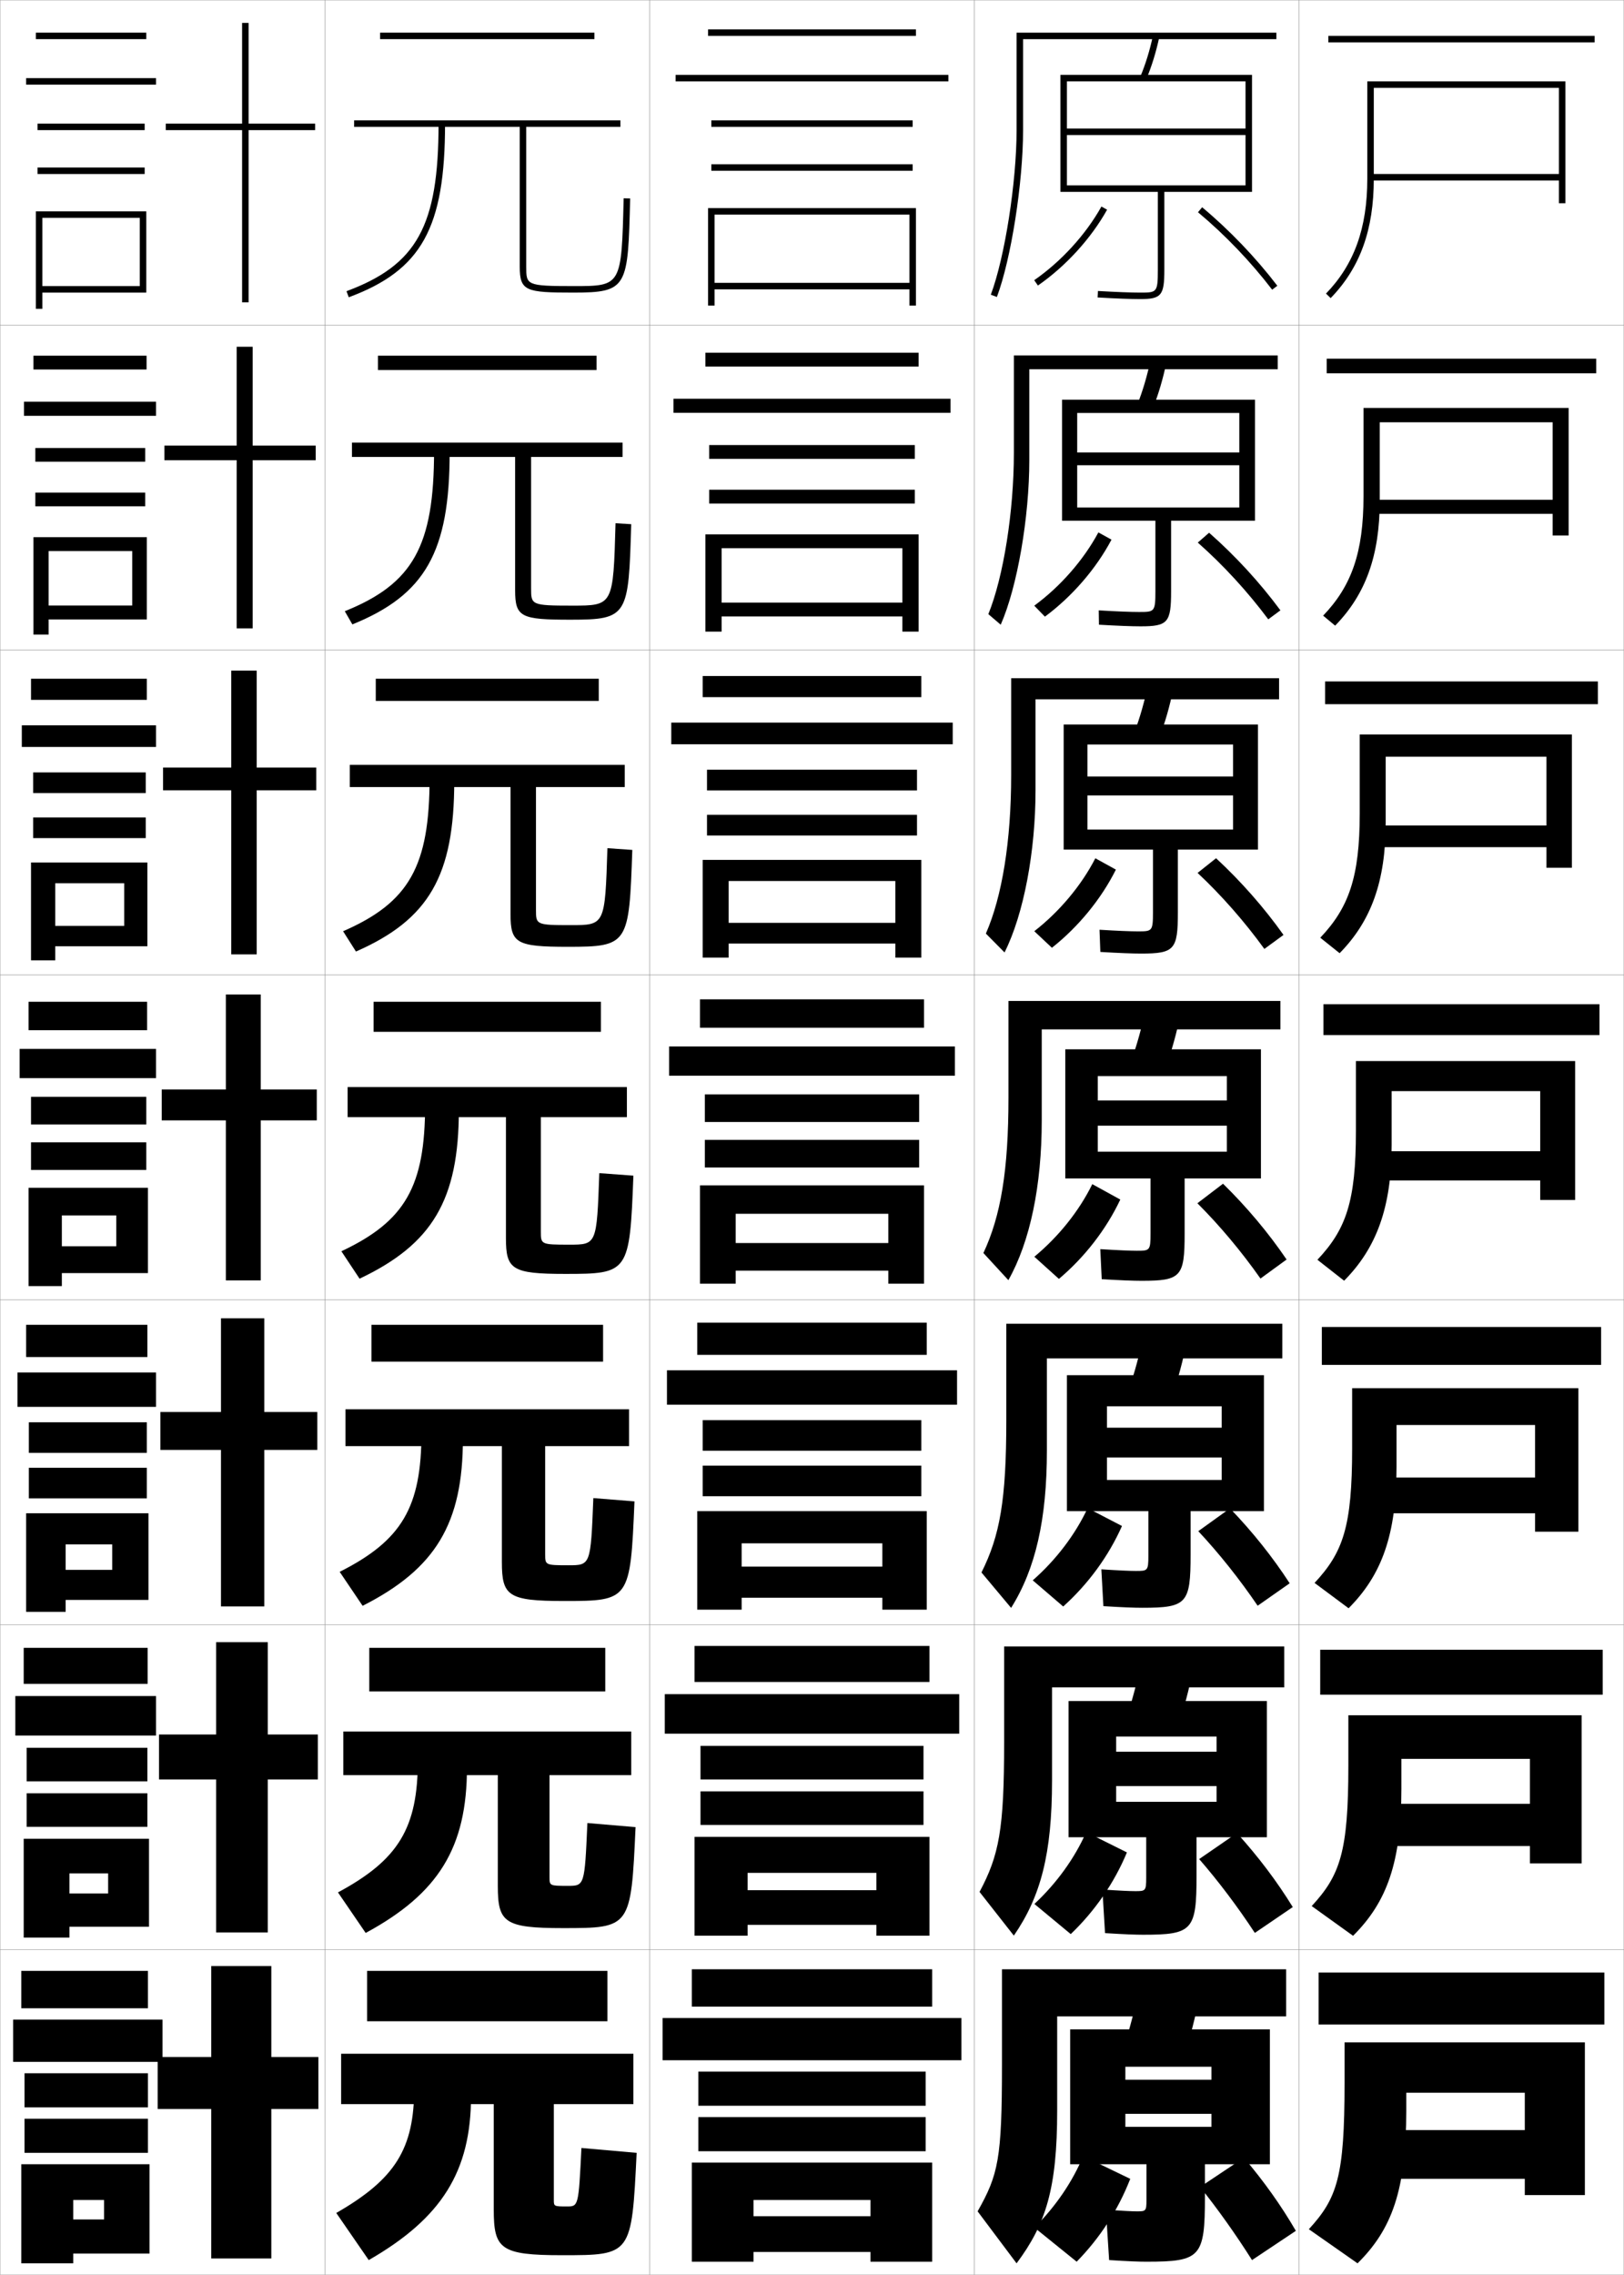 <?xml version="1.0" encoding="utf-8"?>
<!-- Generator: Adobe Illustrator 11 Build 225, SVG Export Plug-In . SVG Version: 6.0.0 Build 78)  -->
<!DOCTYPE svg PUBLIC "-//W3C//DTD SVG 1.0//EN"    "http://www.w3.org/TR/2001/REC-SVG-20010904/DTD/svg10.dtd">
<svg  xmlns="http://www.w3.org/2000/svg" xmlns:xlink="http://www.w3.org/1999/xlink" xmlns:a="http://ns.adobe.com/AdobeSVGViewerExtensions/3.0/"
	 width="500.1" height="700.1" viewBox="0 0 500.1 700.1"
	 overflow="visible" enable-background="new 0 0 500.1 700.1" xml:space="preserve">
		<g id="glyphs">
			<g>
				<rect x="0.05" y="0.05" fill="none" stroke="#999999" stroke-width="0.1" width="100" height="100"/> 
				<rect x="0.05" y="100.05" fill="none" stroke="#999999" stroke-width="0.1" width="100" height="100"/> 
				<rect x="0.05" y="200.05" fill="none" stroke="#999999" stroke-width="0.1" width="100" height="100"/> 
				<rect x="0.05" y="300.05" fill="none" stroke="#999999" stroke-width="0.1" width="100" height="100"/> 
				<rect x="0.05" y="400.05" fill="none" stroke="#999999" stroke-width="0.1" width="100" height="100"/> 
				<rect x="0.05" y="500.05" fill="none" stroke="#999999" stroke-width="0.1" width="100" height="100"/> 
				<rect x="0.05" y="600.05" fill="none" stroke="#999999" stroke-width="0.1" width="100" height="100"/> 
				<rect x="100.05" y="0.05" fill="none" stroke="#999999" stroke-width="0.1" width="100" height="100"/> 
				<rect x="100.05" y="100.05" fill="none" stroke="#999999" stroke-width="0.1" width="100" height="100"/> 
				<rect x="100.05" y="200.05" fill="none" stroke="#999999" stroke-width="0.1" width="100" height="100"/> 
				<rect x="100.05" y="300.05" fill="none" stroke="#999999" stroke-width="0.1" width="100" height="100"/> 
				<rect x="100.05" y="400.05" fill="none" stroke="#999999" stroke-width="0.1" width="100" height="100"/> 
				<rect x="100.05" y="500.05" fill="none" stroke="#999999" stroke-width="0.1" width="100" height="100"/> 
				<rect x="100.05" y="600.05" fill="none" stroke="#999999" stroke-width="0.1" width="100" height="100"/> 
				<rect x="200.05" y="0.05" fill="none" stroke="#999999" stroke-width="0.1" width="100" height="100"/> 
				<rect x="200.05" y="100.05" fill="none" stroke="#999999" stroke-width="0.1" width="100" height="100"/> 
				<rect x="200.05" y="200.05" fill="none" stroke="#999999" stroke-width="0.1" width="100" height="100"/> 
				<rect x="200.05" y="300.05" fill="none" stroke="#999999" stroke-width="0.1" width="100" height="100"/> 
				<rect x="200.05" y="400.05" fill="none" stroke="#999999" stroke-width="0.1" width="100" height="100"/> 
				<rect x="200.05" y="500.05" fill="none" stroke="#999999" stroke-width="0.1" width="100" height="100"/> 
				<rect x="200.05" y="600.05" fill="none" stroke="#999999" stroke-width="0.1" width="100" height="100"/> 
				<rect x="300.05" y="0.05" fill="none" stroke="#999999" stroke-width="0.1" width="100" height="100"/> 
				<rect x="300.05" y="100.05" fill="none" stroke="#999999" stroke-width="0.1" width="100" height="100"/> 
				<rect x="300.05" y="200.05" fill="none" stroke="#999999" stroke-width="0.1" width="100" height="100"/> 
				<rect x="300.05" y="300.05" fill="none" stroke="#999999" stroke-width="0.1" width="100" height="100"/> 
				<rect x="300.05" y="400.05" fill="none" stroke="#999999" stroke-width="0.1" width="100" height="100"/> 
				<rect x="300.05" y="500.05" fill="none" stroke="#999999" stroke-width="0.1" width="100" height="100"/> 
				<rect x="300.05" y="600.05" fill="none" stroke="#999999" stroke-width="0.1" width="100" height="100"/> 
				<rect x="400.05" y="0.05" fill="none" stroke="#999999" stroke-width="0.1" width="100" height="100"/> 
				<rect x="400.05" y="100.05" fill="none" stroke="#999999" stroke-width="0.1" width="100" height="100"/> 
				<rect x="400.05" y="200.05" fill="none" stroke="#999999" stroke-width="0.1" width="100" height="100"/> 
				<rect x="400.05" y="300.05" fill="none" stroke="#999999" stroke-width="0.1" width="100" height="100"/> 
				<rect x="400.05" y="400.05" fill="none" stroke="#999999" stroke-width="0.1" width="100" height="100"/> 
				<rect x="400.05" y="500.05" fill="none" stroke="#999999" stroke-width="0.1" width="100" height="100"/> 
				<rect x="400.05" y="600.05" fill="none" stroke="#999999" stroke-width="0.1" width="100" height="100"/> 
			</g>
			<g>
				<rect x="409.05" y="11.05" width="82" height="2"/> 
				<rect x="408.55" y="110.383" width="83" height="4.5"/> 
				<rect x="408.05" y="209.717" width="84" height="7"/> 
				<rect x="407.55" y="309.05" width="85" height="9.5"/> 
				<rect x="407.05" y="408.383" width="86" height="11.667"/> 
				<rect x="406.55" y="507.717" width="87" height="13.833"/> 
				<rect x="406.05" y="607.05" width="88" height="16"/> 
			</g>
			<g>
				<path d="M423.05,27.05h57v26.5h-58v2h58v7h2v-37.5h-61v30c0,15.134-4.041,26.352-12.718,35.304
					l1.436,1.393c9.062-9.35,13.282-21.01,13.282-36.696V27.05z"/>
				<path d="M424.883,129.966h53.25v23.833h-55.167v4.333h55.167v6.667h4.917v-39.25h-63.167
					v27.167c0,17.342-3.71,27.666-12.432,36.754l3.697,3.077
					c9.371-9.596,13.734-21.539,13.734-38.414V129.966z"/>
				<path d="M426.717,232.883h49.5v21.167h-52.334v6.667h52.334v6.333h7.833v-41h-65.333
					v24.333c0,19.549-3.379,28.979-12.146,38.203l5.957,4.762
					c9.683-9.842,14.188-22.067,14.188-40.131V232.883z"/>
				<path d="M428.55,335.8h45.75v18.5h-49.5v9h49.5v6h10.75v-42.75h-67.5v21.5
					c0,21.757-3.048,30.294-11.859,39.652l8.219,6.446
					c9.992-10.088,14.641-22.596,14.641-41.849V335.8z"/>
				<path d="M430.05,438.55h42.667v16.166h-47.334v11h47.334v5.667h13.333v-44.167
					h-69.667v18.5c0,24.129-2.782,32.012-11.573,41.436l10.479,7.797
					c10.19-10.216,14.761-22.565,14.761-43.565V438.55z"/>
				<path d="M431.55,541.3h39.583v13.833h-45.166v13h45.166v5.334h15.917v-45.584
					h-71.833v15.5c0,26.501-2.517,33.729-11.287,43.218l12.74,9.148
					c10.388-10.345,14.88-22.536,14.88-45.282V541.3z"/>
				<path d="M488.05,675.55v-47h-74v12.5c0,28.872-2.251,35.446-11,45l15,10.5
					c10.586-10.474,15-22.507,15-47v-5.5h36.5v11.5h-43v15h43v5H488.05z"/>
			</g>
			<g>
				<rect x="218.05" y="9.05" width="64" height="2"/> 
				<rect x="208.05" y="23.05" width="84" height="2"/> 
				<rect x="219.05" y="37.05" width="62" height="2"/> 
				<rect x="219.05" y="50.55" width="62" height="2"/> 
				<polygon points="280.05,87.05 220.05,87.05 220.05,89.05 280.05,89.05 
					280.05,94.05 282.05,94.05 282.05,64.05 218.05,64.05 218.05,94.05 
					220.05,94.05 220.05,66.05 280.05,66.05 "/>
			</g>
			<g>
				<g>
					<rect x="217.216" y="108.549" width="65.667" height="4.25"/> 
					<rect x="207.383" y="122.716" width="85.333" height="4.333"/> 
					<rect x="218.383" y="136.966" width="63.333" height="4.25"/> 
					<rect x="218.383" y="150.716" width="63.333" height="4.25"/> 
					<polygon points="277.883,185.466 222.216,185.466 222.216,189.716 277.883,189.716 
						277.883,194.383 282.883,194.383 282.883,164.465 217.216,164.465 217.216,194.383 
						222.216,194.383 222.216,168.716 277.883,168.716 "/>
				</g>
				<g>
					<rect x="216.383" y="208.05" width="67.333" height="6.5"/> 
					<rect x="206.716" y="222.383" width="86.667" height="6.667"/> 
					<rect x="217.716" y="236.883" width="64.667" height="6.375"/> 
					<rect x="217.716" y="250.758" width="64.667" height="6.375"/> 
					<polygon points="275.716,284.008 224.383,284.008 224.383,290.383 275.716,290.383 
						275.716,294.716 283.716,294.716 283.716,264.633 216.383,264.633 216.383,294.716 
						224.383,294.716 224.383,271.133 275.716,271.133 "/>
				</g>
				<g>
					<rect x="215.55" y="307.55" width="69" height="8.75"/> 
					<rect x="206.05" y="322.05" width="88" height="9"/> 
					<rect x="217.05" y="336.8" width="66" height="8.5"/> 
					<rect x="217.05" y="350.8" width="66" height="8.5"/> 
					<polygon points="273.55,382.55 226.55,382.55 226.55,391.05 273.55,391.05 
						273.55,395.05 284.55,395.05 284.55,364.8 215.55,364.8 215.55,395.05 
						226.55,395.05 226.55,373.55 273.55,373.55 "/>
				</g>
				<g>
					<rect x="214.717" y="407.05" width="70.666" height="9.916"/> 
					<rect x="205.383" y="421.716" width="89.334" height="10.584"/> 
					<rect x="216.383" y="437.05" width="67.334" height="9.416"/> 
					<rect x="216.383" y="451.05" width="67.334" height="9.416"/> 
					<polygon points="271.717,482.134 228.383,482.134 228.383,491.716 271.717,491.716 
						271.717,495.384 285.383,495.384 285.383,465.05 214.717,465.05 214.717,495.384 
						228.383,495.384 228.383,474.966 271.717,474.966 "/>
				</g>
				<g>
					<rect x="213.883" y="506.55" width="72.333" height="11.083"/> 
					<rect x="204.716" y="521.383" width="90.667" height="12.167"/> 
					<rect x="215.716" y="537.3" width="68.667" height="10.333"/> 
					<rect x="215.716" y="551.3" width="68.667" height="10.333"/> 
					<polygon points="269.884,581.717 230.216,581.717 230.216,592.383 269.884,592.383 
						269.884,595.717 286.216,595.717 286.216,565.3 213.883,565.3 213.883,595.717 
						230.216,595.717 230.216,576.383 269.884,576.383 "/>
				</g>
			</g>
			<g>
				<rect x="213.05" y="606.05" width="74" height="11.5"/> 
				<rect x="204.05" y="621.05" width="92" height="13"/> 
				<rect x="215.05" y="637.55" width="70" height="10.5"/> 
				<rect x="215.05" y="651.55" width="70" height="10.5"/> 
				<polygon points="268.05,682.05 232.05,682.05 232.05,693.05 268.05,693.05 
					268.05,696.05 287.05,696.05 287.05,665.55 213.05,665.55 213.05,696.05 
					232.05,696.05 232.05,677.05 268.05,677.05 "/>
			</g>
			<g>
				<polygon points="98.05,633.05 83.55,633.05 83.55,605.05 65.05,605.05 
					65.05,633.05 48.55,633.05 48.55,649.05 65.05,649.05 65.05,695.05 
					83.55,695.05 83.55,649.05 98.05,649.05 "/>
				<polygon points="97.883,533.8 82.466,533.8 82.466,505.383 66.549,505.383 
					66.549,533.8 48.966,533.8 48.966,547.633 66.549,547.633 66.549,594.717 
					82.466,594.717 82.466,547.633 97.883,547.633 "/>
				<polygon points="97.716,434.55 81.383,434.55 81.383,405.717 68.05,405.717 
					68.05,434.55 49.383,434.55 49.383,446.217 68.05,446.217 68.05,494.383 
					81.383,494.383 81.383,446.217 97.716,446.217 "/>
				<polygon points="97.55,335.3 80.3,335.3 80.3,306.05 69.55,306.05 
					69.55,335.3 49.8,335.3 49.8,344.8 69.55,344.8 69.55,394.05 
					80.3,394.05 80.3,344.8 97.55,344.8 "/>
				<polygon points="97.383,236.216 79.049,236.216 79.049,206.383 71.216,206.383 
					71.216,236.216 50.216,236.216 50.216,243.216 71.216,243.216 71.216,293.716 
					79.049,293.716 79.049,243.216 97.383,243.216 "/>
				<polygon points="97.216,137.133 77.8,137.133 77.8,106.716 72.883,106.716 
					72.883,137.133 50.633,137.133 50.633,141.633 72.883,141.633 72.883,193.383 
					77.8,193.383 77.8,141.633 97.216,141.633 "/>
				<polygon points="97.05,38.05 76.55,38.05 76.55,7.05 74.55,7.05 
					74.55,38.05 51.05,38.05 51.05,40.05 74.55,40.05 74.55,93.05 
					76.55,93.05 76.55,40.05 97.05,40.05 "/>
			</g>
			<g>
				<rect x="11.05" y="10.05" width="34" height="2"/> 
				<rect x="8.05" y="24.05" width="40" height="2"/> 
				<rect x="11.55" y="38.05" width="33" height="2"/> 
				<rect x="11.55" y="51.55" width="33" height="2"/> 
				<polygon points="45.05,90.05 45.05,65.05 11.05,65.05 11.05,95.05 
					13.05,95.05 13.05,67.05 43.05,67.05 43.05,88.05 13.05,88.05 
					13.05,90.05 "/>
			</g>
			<g>
				<g>
					<rect x="10.3" y="109.466" width="34.833" height="4.25"/> 
					<rect x="7.383" y="123.633" width="40.667" height="4.333"/> 
					<rect x="10.883" y="137.882" width="33.833" height="4.217"/> 
					<rect x="10.883" y="151.599" width="33.833" height="4.217"/> 
					<polygon points="45.216,190.633 45.216,165.316 10.3,165.316 10.3,195.299 
						14.966,195.299 14.966,169.583 40.716,169.583 40.716,186.349 14.966,186.349 
						14.966,190.633 "/>
				</g>
				<g>
					<rect x="9.55" y="208.883" width="35.667" height="6.5"/> 
					<rect x="6.716" y="223.216" width="41.333" height="6.667"/> 
					<rect x="10.216" y="237.716" width="34.667" height="6.358"/> 
					<rect x="10.216" y="251.574" width="34.667" height="6.359"/> 
					<polygon points="45.383,291.216 45.383,265.433 9.55,265.433 9.55,295.55 
						17.008,295.55 17.008,271.816 38.258,271.816 38.258,284.949 17.008,284.949 
						17.008,291.216 "/>
				</g>
				<g>
					<rect x="8.8" y="308.3" width="36.5" height="8.75"/> 
					<rect x="6.05" y="322.8" width="42" height="9"/> 
					<rect x="9.55" y="337.55" width="35.5" height="8.5"/> 
					<rect x="9.55" y="351.55" width="35.5" height="8.5"/> 
					<polygon points="45.55,391.8 45.55,365.55 8.8,365.55 8.8,395.8 
						19.05,395.8 19.05,374.05 35.8,374.05 35.8,383.55 19.05,383.55 
						19.05,391.8 "/>
				</g>
				<g>
					<rect x="8.05" y="407.716" width="37.333" height="9.917"/> 
					<rect x="5.383" y="422.383" width="42.667" height="10.583"/> 
					<rect x="8.883" y="437.716" width="36.333" height="9.417"/> 
					<rect x="8.883" y="451.716" width="36.333" height="9.417"/> 
					<polygon points="45.717,492.383 45.717,465.716 8.05,465.716 8.05,496.05 
						20.217,496.05 20.217,475.3 34.55,475.3 34.55,483.133 20.217,483.133 
						20.217,492.383 "/>
				</g>
				<g>
					<rect x="7.3" y="507.133" width="38.166" height="11.083"/> 
					<rect x="4.716" y="521.966" width="43.333" height="12.167"/> 
					<rect x="8.217" y="537.883" width="37.167" height="10.333"/> 
					<rect x="8.217" y="551.883" width="37.167" height="10.333"/> 
					<polygon points="45.884,592.966 45.884,565.883 7.3,565.883 7.3,596.3 
						21.383,596.3 21.383,576.55 33.3,576.55 33.3,582.716 21.383,582.716 
						21.383,592.966 "/>
				</g>
			</g>
			<g>
				<rect x="6.55" y="606.55" width="39" height="11.5"/> 
				<rect x="4.05" y="621.55" width="46" height="13"/> 
				<rect x="7.55" y="638.05" width="38" height="10.5"/> 
				<rect x="7.55" y="652.05" width="38" height="10.5"/> 
				<polygon points="46.05,693.55 46.05,666.05 6.55,666.05 6.55,696.55 
					22.55,696.55 22.55,677.05 32.05,677.05 32.05,683.05 22.55,683.05 
					22.55,693.55 "/>
			</g>
			<g>
				<g>
					<rect x="117.05" y="10.05" width="66" height="2"/> 
					<path d="M192.05,61.025c-0.666,27.024-0.666,27.024-15.471,27.024
						c-14.529,0-14.529-0.339-14.529-6v-43h29v-2h-82v2h51v43c0,7.555,1.867,8,16.529,8
						c16.756,0,16.797-1.637,17.471-28.976L192.05,61.025z"/>
					<path d="M135.05,38.05c0,31.444-6.623,43.492-28.349,51.562l0.697,1.875
						c22.446-8.339,29.651-21.324,29.651-53.438H135.05z"/>
				</g>
				<g>
					<rect x="116.383" y="109.466" width="67.333" height="4.417"/> 
					<path d="M189.549,161.029c-0.704,25.349-0.712,25.354-13.397,25.354
						c-12.579,0-12.603-0.25-12.603-5.333v-40.417h28.167v-4.417h-83.333v4.417h50.25
						v41.083c0,8.243,1.85,9,17.103,9c17.686,0,17.818-1.203,18.647-29.396
						L189.549,161.029z"/>
					<path d="M133.668,138.716c0,29.32-6.451,40.917-27.493,49.386l2.331,4.062
						c22.45-9.102,29.96-22.317,29.96-52.948L133.668,138.716z"/>
				</g>
				<g>
					<rect x="115.716" y="208.883" width="68.667" height="6.833"/> 
					<path d="M187.05,261.033c-0.742,23.672-0.758,23.684-11.323,23.684
						c-10.628,0-10.677-0.163-10.677-4.667v-37.833h27.333v-6.833h-84.667v6.833h49.5
						v39.167c0,8.931,1.833,10,17.676,10c18.616,0,18.839-0.769,19.823-29.816
						L187.05,261.033z"/>
					<path d="M132.288,239.383c0,27.195-6.279,38.341-26.637,47.208l3.964,6.25
						c22.453-9.863,30.268-23.309,30.268-52.458L132.288,239.383z"/>
				</g>
				<g>
					<rect x="115.05" y="308.3" width="70" height="9.25"/> 
					<path d="M155.8,343.8v37.25c0,9.618,1.815,11,18.25,11c19.546,0,19.86-0.335,21-30.236
						l-10.5-0.777c-0.779,21.997-0.804,22.014-9.25,22.014c-8.677,0-8.75-0.075-8.75-4v-35.25h26.5
						v-9.25h-86v9.25H155.8z"/>
					<path d="M130.907,340.05c0,25.07-6.107,35.766-25.781,45.031l5.598,8.438
						c22.456-10.625,30.576-24.301,30.576-51.969L130.907,340.05z"/>
				</g>
				<g>
					<rect x="114.383" y="407.716" width="71.333" height="11.334"/> 
					<path d="M154.549,445.05v35.666c0,10.443,1.902,12.001,19.167,12.001
						c20.182,0,20.396-0.227,21.667-30.658l-12.667-1.018
						c-0.814,20.652-0.841,20.676-7.667,20.676c-7.102,0-7.167-0.068-7.167-3.334
						v-33.333h25.833v-11.334h-87.333v11.334H154.549z"/>
					<path d="M129.788,440.883c0,22.946-5.997,33.189-25.188,42.854l7.065,10.458
						c22.459-11.387,30.884-25.293,30.884-51.479L129.788,440.883z"/>
				</g>
				<g>
					<rect x="113.717" y="507.133" width="72.667" height="13.417"/> 
					<path d="M153.3,546.3v34.083c0,11.268,1.987,13,20.083,13
						c20.817,0,20.931-0.116,22.333-31.078l-14.833-1.26
						c-0.851,19.309-0.879,19.338-6.083,19.338c-5.528,0-5.583-0.06-5.583-2.666
						v-31.417h25.167v-13.417h-88.667v13.417H153.3z"/>
					<path d="M128.669,541.717c0,20.82-5.887,30.613-24.594,40.677l8.533,12.479
						c22.462-12.149,31.192-26.286,31.192-50.99L128.669,541.717z"/>
				</g>
				<g>
					<rect x="113.05" y="606.55" width="74" height="15.5"/> 
					<path d="M152.05,647.55v32.5c0,12.092,2.073,14,21,14c21.453,0,21.466-0.008,23-31.5l-17-1.5
						c-0.886,17.964-0.916,18-4.5,18c-3.953,0-4-0.052-4-2v-29.5h24.5v-15.5h-90v15.5H152.05z"/>
					<g>
						<path d="M127.55,642.55c0,18.696-5.777,28.038-24,38.5l10,14.5
							c22.465-12.911,31.5-27.278,31.5-50.5L127.55,642.55z"/>
					</g>
				</g>
			</g>
			<g>
				<g>
					<path d="M318.479,86.228l1.141,1.645c8.581-5.952,16.346-14.457,21.303-23.335
						L339.177,63.562C334.362,72.183,326.819,80.444,318.479,86.228z"/>
					<path d="M368.909,65.317c8.321,6.951,16.222,15.194,22.847,23.841l1.588-1.217
						c-6.714-8.761-14.72-17.115-23.153-24.159L368.909,65.317z"/>
				</g>
				<g>
					<path d="M318.491,186.406l3.283,3.371c8.355-6.187,15.759-14.723,20.503-23.696
						l-4.038-2.229C333.68,172.348,326.535,180.5,318.491,186.406z"/>
					<path d="M368.849,166.981c7.833,6.911,15.352,15.093,21.706,23.618l3.74-2.765
						c-6.349-8.594-13.9-16.795-21.961-23.882L368.849,166.981z"/>
				</g>
				<g>
					<path d="M318.503,286.585l5.427,5.096c8.129-6.42,15.172-14.987,19.702-24.056
						l-6.331-3.484C332.998,272.515,326.25,280.555,318.503,286.585z"/>
					<path d="M368.789,268.645c7.345,6.871,14.48,14.991,20.565,23.394l5.891-4.312
						c-5.981-8.428-13.079-16.475-20.769-23.605L368.789,268.645z"/>
				</g>
				<g>
					<path d="M318.515,386.764l7.57,6.822c7.902-6.654,14.584-15.253,18.901-24.417
						l-8.623-4.738C332.315,372.681,325.966,380.61,318.515,386.764z"/>
					<path d="M368.729,370.309c6.855,6.831,13.609,14.89,19.424,23.171l8.043-5.859
						c-5.615-8.262-12.26-16.155-19.576-23.329L368.729,370.309z"/>
				</g>
			</g>
			<g>
				<path d="M318.026,486.358l9.381,8.049c7.676-6.889,13.996-15.518,18.1-24.777
					l-10.582-5.492C331.134,472.263,325.181,480.083,318.026,486.358z"/>
				<path d="M369.003,471.222c6.367,6.792,12.738,14.789,18.283,22.947l9.861-6.906
					c-5.25-8.096-11.439-15.835-18.385-23.053L369.003,471.222z"/>
			</g>
			<g>
				<path d="M318.538,585.954l11.19,9.274c7.45-7.122,13.409-15.783,17.3-25.139
					l-12.541-6.246C330.951,571.846,325.396,579.555,318.538,585.954z"/>
				<path d="M369.276,572.136c5.878,6.752,11.868,14.687,17.142,22.724l11.681-7.953
					c-4.884-7.93-10.62-15.516-17.192-22.776L369.276,572.136z"/>
			</g>
			<g>
				<path d="M318.55,685.55l13,10.5c7.225-7.356,12.822-16.049,16.5-25.5l-14.5-7
					C330.269,671.428,325.112,679.026,318.55,685.55z"/>
				<path d="M369.55,673.05c5.389,6.712,10.997,14.585,16,22.5l13.5-9
					c-4.518-7.765-9.801-15.196-16-22.5L369.55,673.05z"/>
			</g>
			<g>
				<g>
					<path d="M315.05,12.05h78v-2h-80v30c0,16.008-3.635,39.202-7.937,50.648l1.872,0.703
						c4.372-11.631,8.064-35.146,8.064-51.352V12.05z"/>
					<path d="M351.128,23.663l1.844,0.773c1.709-4.08,3.036-8.391,4.057-13.178
						l-1.957-0.418C354.078,15.506,352.788,19.7,351.128,23.663z"/>
					<path d="M356.55,59.05v24c0,7-0.311,7-5.5,7c-2.77,0-7.366-0.177-12.942-0.498
						l-0.115,1.996c5.614,0.324,10.251,0.502,13.058,0.502c6.589,0,7.5-1.094,7.5-9v-24h27
						v-36h-59v36h2v-34h55v14.5h-55v2h55v15.5h-55v2H356.55z"/>
				</g>
				<g>
					<path d="M393.466,109.383h-81.249v29.917c0,18.152-3.218,38.289-7.864,49.707
						l3.811,3.253c5.151-11.709,8.803-33.146,8.803-50.626v-28h76.5V109.383z"/>
					<path d="M354.984,125.747c1.746-4.385,3.125-9.036,4.214-14.231l-4.881-0.848
						c-1.066,5.094-2.413,9.648-4.119,13.935L354.984,125.747z"/>
					<path d="M355.8,160.258v21.667c0,6.411-0.297,6.417-5.084,6.417
						c-2.537,0-6.827-0.168-12.368-0.499l0.07,4.414
						c5.707,0.335,10.078,0.502,12.798,0.502c8.445,0,9.417-1.148,9.417-10.833
						v-21.667h25.833v-37.25h-59.416v37.25h4.666v-33.167h49.917v12.167h-49.917
						v3.917h49.917v13h-49.917v4.083H355.8z"/>
				</g>
				<g>
					<path d="M393.883,208.716h-82.5v29.833c0,20.295-2.799,37.376-7.791,48.766
						l5.748,5.802c5.933-11.786,9.543-31.145,9.543-49.901v-28h75V208.716z"/>
					<path d="M356.998,227.058c1.783-4.689,3.214-9.682,4.371-15.285l-7.805-1.279
						c-1.14,5.522-2.545,10.437-4.296,15.048L356.998,227.058z"/>
					<path d="M355.05,261.466v19.333c0,5.823-0.283,5.833-4.667,5.833
						c-2.305,0-6.288-0.161-11.794-0.499l0.256,6.831
						c5.799,0.347,9.905,0.501,12.538,0.501c10.301,0,11.334-1.201,11.334-12.667
						v-19.333h24.666v-38.5h-59.833v38.5h7.333v-32.333h44.834v9.833h-44.834
						v5.833h44.834v10.5h-44.834v6.167H355.05z"/>
				</g>
				<g>
					<path d="M394.3,308.05h-83.75v29.75c0,22.439-2.381,36.463-7.719,47.824l7.687,8.352
						c6.712-11.864,10.282-29.145,10.282-49.176v-28h73.5V308.05z"/>
					<path d="M359.011,328.368c1.82-4.994,3.303-10.328,4.528-16.339l-10.729-1.709
						c-1.212,5.95-2.675,11.226-4.472,16.161L359.011,328.368z"/>
					<path d="M354.3,362.675v17c0,5.234-0.27,5.25-4.25,5.25c-2.073,0-5.75-0.152-11.221-0.499
						l0.441,9.248c5.892,0.358,9.733,0.501,12.279,0.501c12.156,0,13.25-1.255,13.25-14.5
						v-17h23.5v-39.75h-60.25v39.75h10v-31.5h39.75v7.5h-39.75v7.75h39.75v8h-39.75v8.25H354.3z"/>
				</g>
			</g>
			<g>
				<path d="M394.884,407.384h-85v29.666c0,24.584-1.963,35.549-7.646,46.883l9.125,10.9
					c7.491-11.941,11.021-27.143,11.021-48.449v-28.334h72.5V407.384z"/>
				<path d="M360.856,429.929c1.858-5.299,3.393-10.974,4.686-17.393l-13.318-2.139
					c-1.285,6.378-2.806,12.014-4.648,17.273L360.856,429.929z"/>
				<path d="M353.634,465.05v13.75c0,4.646-0.256,4.666-3.834,4.666
					c-1.842,0-5.211-0.145-10.646-0.498l0.627,11.332c5.984,0.369,9.561,0.5,12.02,0.5
					c13.68,0,14.834-1.31,14.834-16.334v-13.416h22.582v-41.834h-60.666v41.834
					h12.334v-32.25h35.332v6.584h-35.332v9.166h35.332v6.916h-35.332v9.584H353.634z"/>
			</g>
			<g>
				<path d="M395.467,506.717h-86.25v29.583c0,26.728-1.545,34.636-7.573,45.941
					l10.562,13.45c8.271-12.02,11.761-25.143,11.761-47.725v-28.667h71.5V506.717z"/>
				<path d="M362.703,531.489c1.896-5.603,3.481-11.619,4.843-18.446l-15.909-2.569
					c-1.357,6.807-2.937,12.804-4.824,18.387L362.703,531.489z"/>
				<path d="M352.967,565.425v12.5c0,4.058-0.242,4.083-3.417,4.083
					c-1.609,0-4.673-0.137-10.073-0.499l0.813,13.416c6.076,0.38,9.388,0.5,11.76,0.5
					c15.203,0,16.417-1.364,16.417-18.167v-11.833h21.666v-41.917h-61.083v41.917
					h14.667v-31h30.916v4.667h-30.916v10.583h30.916v4.833h-30.916v10.917H352.967z"/>
			</g>
			<g>
				<path d="M396.05,620.55v-14.5h-87.5v29.5c0,28.872-1.126,33.723-7.5,45l12,16
					c9.052-12.098,12.5-23.143,12.5-47v-29H396.05z"/>
				<path d="M364.55,633.05c1.933-5.907,3.57-12.265,5-19.5l-18.5-3
					c-1.43,7.235-3.067,13.593-5,19.5L364.55,633.05z"/>
				<path d="M346.55,650.55h26.5v4h-26.5v11.5h6.5v11c0,3.47-0.229,3.5-3,3.5
					c-1.377,0-4.135-0.129-9.5-0.5l1,15.5c6.168,0.392,9.215,0.5,11.5,0.5c16.727,0,18-1.419,18-20
					v-10h20v-41.5h-61.5v41.5h17v-30h26.5v4h-26.5V650.55z"/>
			</g>
		</g>
	</svg>

